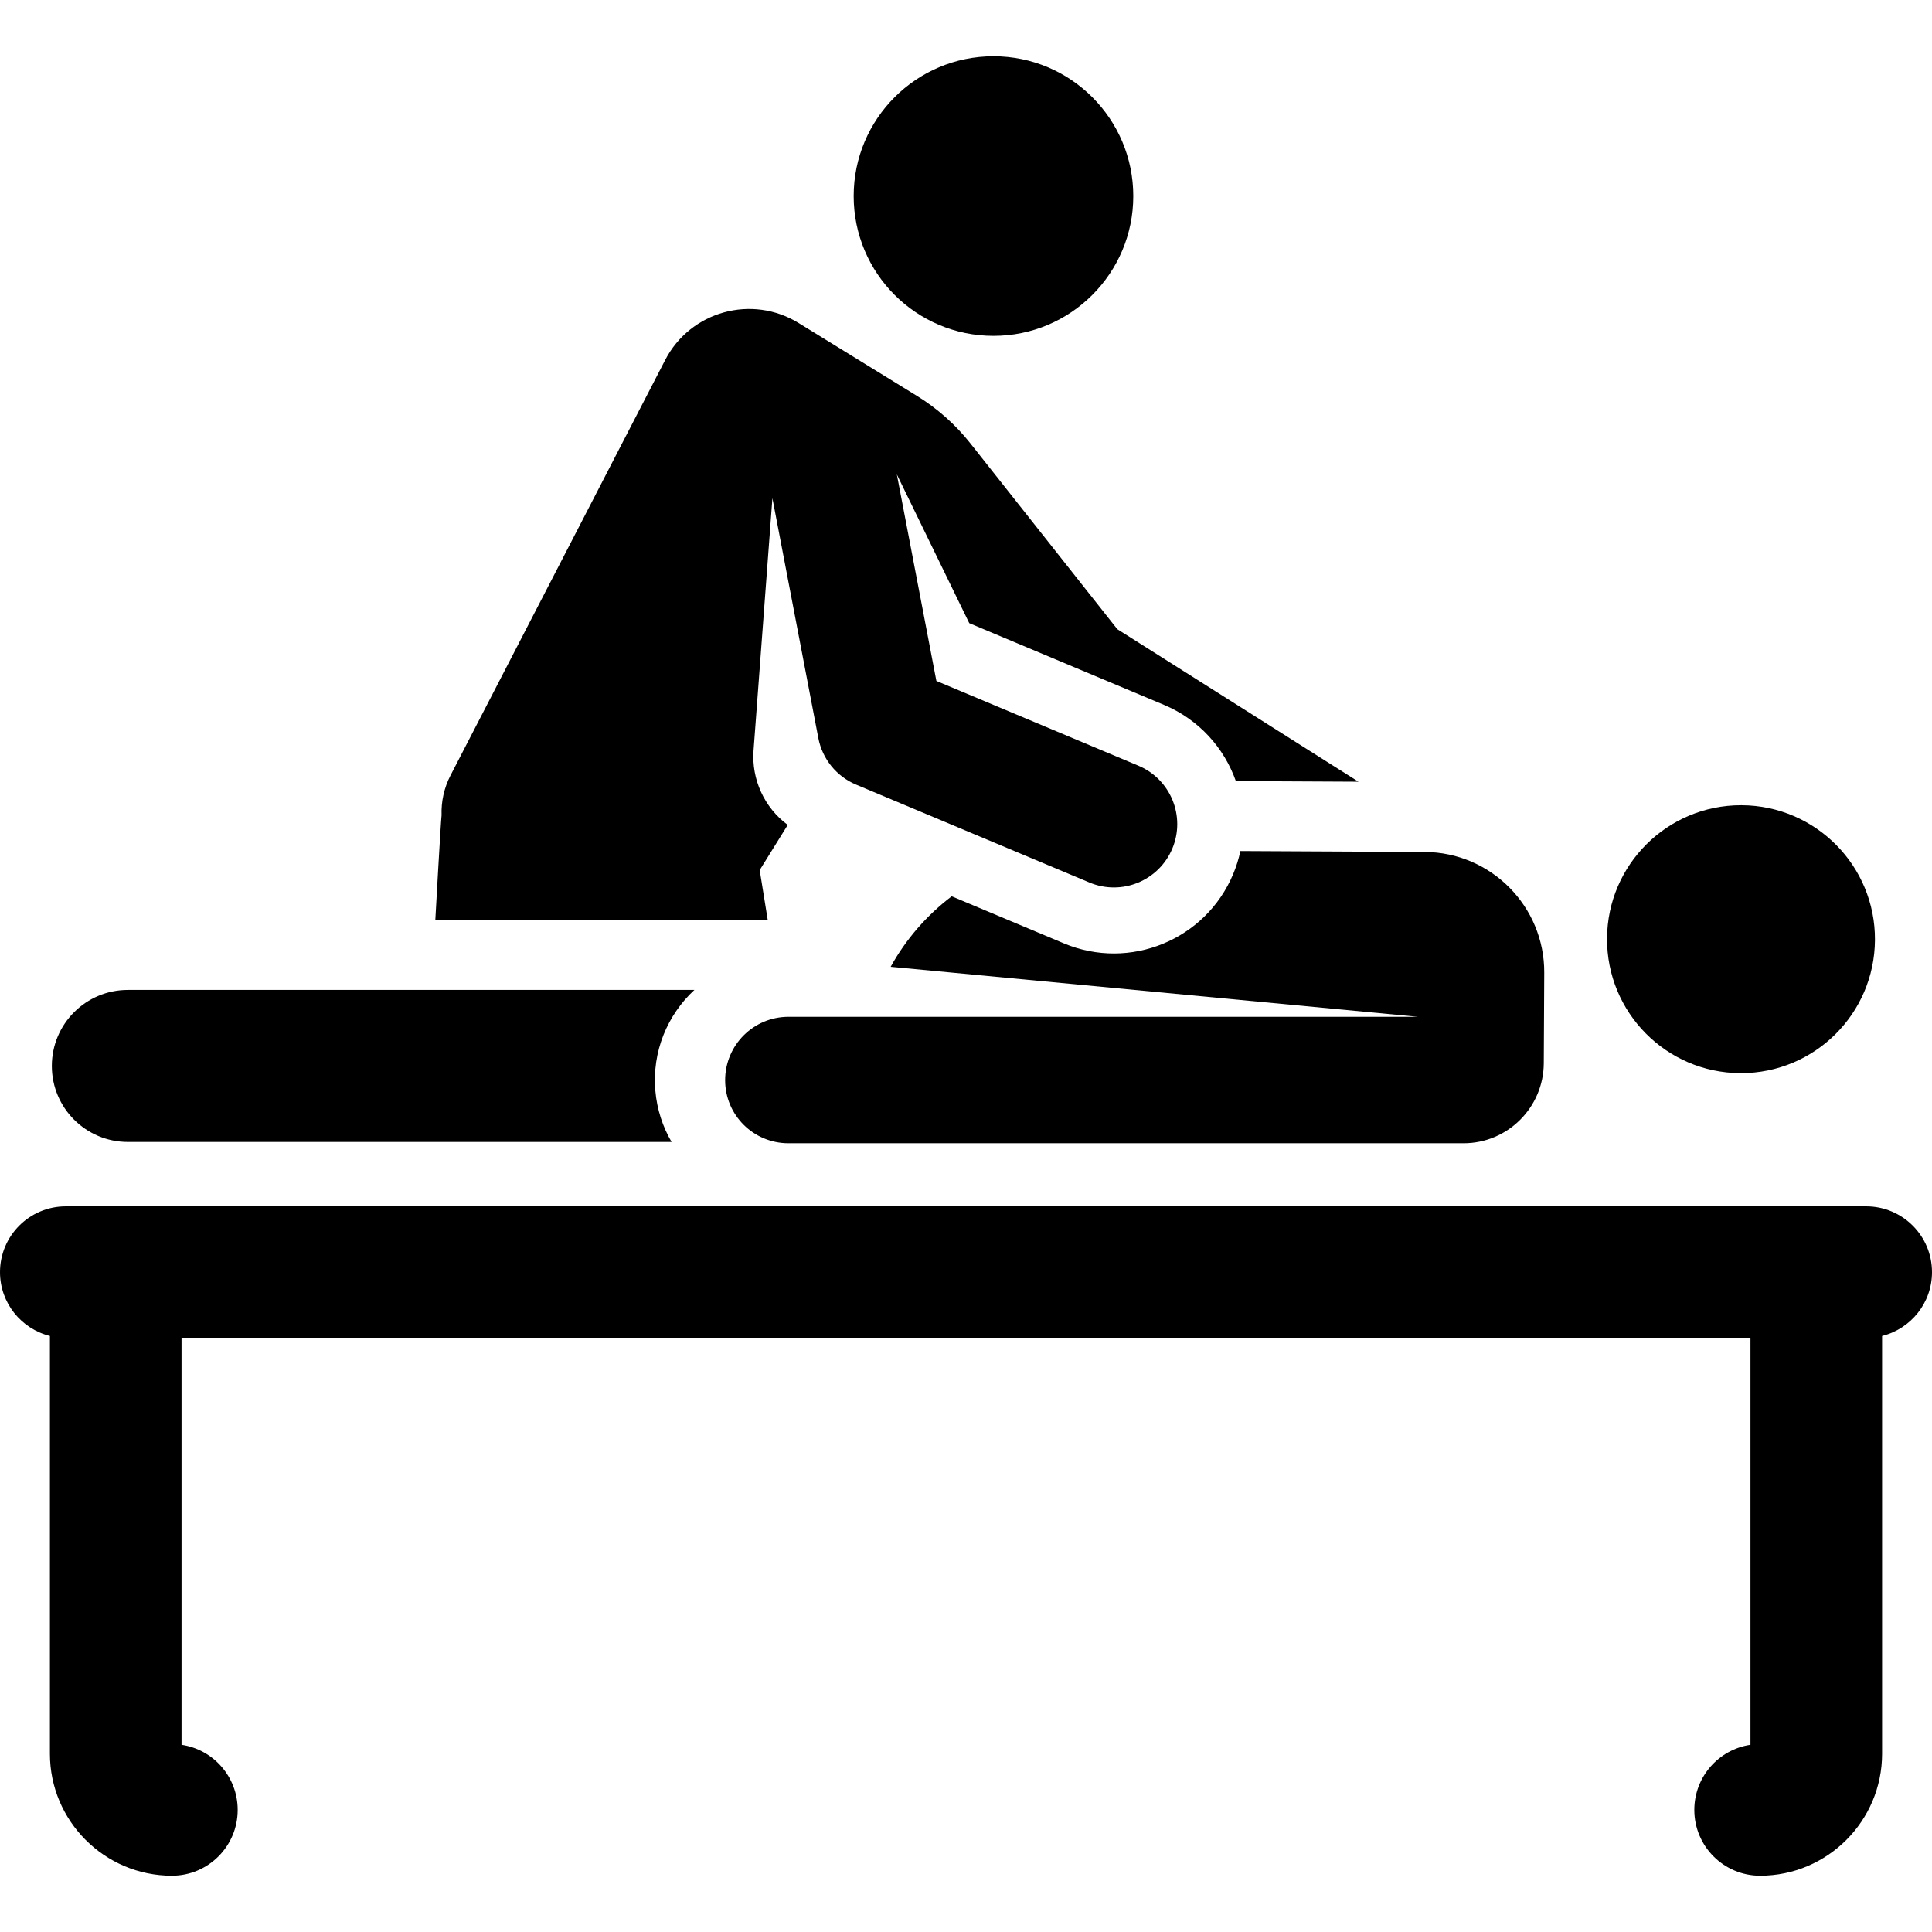 <?xml version="1.0" encoding="iso-8859-1"?>
<!-- Generator: Adobe Illustrator 19.0.0, SVG Export Plug-In . SVG Version: 6.00 Build 0)  -->
<svg version="1.1" id="Layer_1" xmlns="http://www.w3.org/2000/svg" xmlns:xlink="http://www.w3.org/1999/xlink" x="0px" y="0px"
	 viewBox="0 0 512.001 512.001" style="enable-background:new 0 0 512.001 512.001;" xml:space="preserve">
<g>
	<g>
		<path d="M296.102,166.739l-38.914-49.206c-3.958-5.005-8.764-9.279-14.198-12.625l-31.286-19.266
			c-12.388-7.688-28.731-3.192-35.432,9.775l-56.882,110.072c-1.704,3.298-2.493,6.938-2.367,10.561
			c-0.205,1.431-1.664,27.807-1.664,27.807h88.106l-2.139-13.268l7.434-11.977c-6.224-4.583-9.625-12.096-9.066-19.719l5.002-66.86
			l12.173,63.571c1.057,5.521,4.808,10.146,9.991,12.321l61.839,25.95c8.553,3.588,18.388-0.439,21.974-8.983
			c3.587-8.548-0.435-18.385-8.983-21.973l-53.54-22.468l-10.481-54.733c1.553,3.19,16.505,33.901,19.194,39.424l51.595,21.651
			c9.284,3.896,15.953,11.403,19.059,20.204l32.496,0.165L296.102,166.739z"/>
	</g>
</g>
<g>
	<g>
		<circle cx="263.282" cy="51.96" r="37.049"/>
	</g>
</g>
<g>
	<g>
		<path d="M377.544,225.781l-48.829-0.249c-0.442,2.061-1.071,4.112-1.918,6.129c-7.324,17.454-27.412,25.666-44.866,18.341
			l-29.719-12.472c-6.565,4.988-12.107,11.322-16.177,18.683l139.742,13.25H208.955c-9.271,0-16.786,7.515-16.786,16.786
			c0,9.271,7.515,16.725,16.786,16.725c171.42,0,178.685,0,178.921,0c11.678,0,21.181-9.504,21.241-21.193l0.123-23.978
			C409.33,240.219,395.137,225.871,377.544,225.781z"/>
	</g>
</g>
<g>
	<g>
		<path d="M461.605,213.395c-0.075,0-0.149-0.001-0.225-0.001c-19.503,0.001-35.374,15.75-35.496,35.281
			c-0.122,19.606,15.673,35.598,35.279,35.719c0.075,0,0.149,0.001,0.225,0.001c19.503,0,35.374-15.75,35.496-35.281
			C497.006,229.509,481.211,213.516,461.605,213.395z"/>
	</g>
</g>
<g>
	<g>
		<path d="M184.024,262.341c-11.187,0-144.956,0-150.142,0c-11.125,0-20.144,9.019-20.144,20.143s9.02,20.143,20.145,20.143
			c4.923,0,138.758,0,144.09,0c-2.341-4.013-3.86-8.59-4.295-13.525C172.758,278.663,176.88,268.946,184.024,262.341z"/>
	</g>
</g>
<g>
	<g>
		<path d="M494.559,319.695c-3.374,0-450.628,0-477.118,0C7.808,319.695,0,327.504,0,337.135c0,8.176,5.635,15.019,13.227,16.906
			v110.727c0,17.821,14.499,32.321,32.321,32.321c9.633,0,17.441-7.808,17.441-17.441c0-8.763-6.461-16.016-14.88-17.253V354.576
			h415.784v107.819c-8.419,1.238-14.88,8.492-14.88,17.253c0,9.633,7.808,17.441,17.441,17.441
			c17.821,0,32.321-14.499,32.321-32.321V354.042c7.592-1.887,13.227-8.73,13.227-16.906
			C512,327.504,504.192,319.695,494.559,319.695z"/>
	</g>
</g>
<g>
</g>
<g>
</g>
<g>
</g>
<g>
</g>
<g>
</g>
<g>
</g>
<g>
</g>
<g>
</g>
<g>
</g>
<g>
</g>
<g>
</g>
<g>
</g>
<g>
</g>
<g>
</g>
<g>
</g>
</svg>
